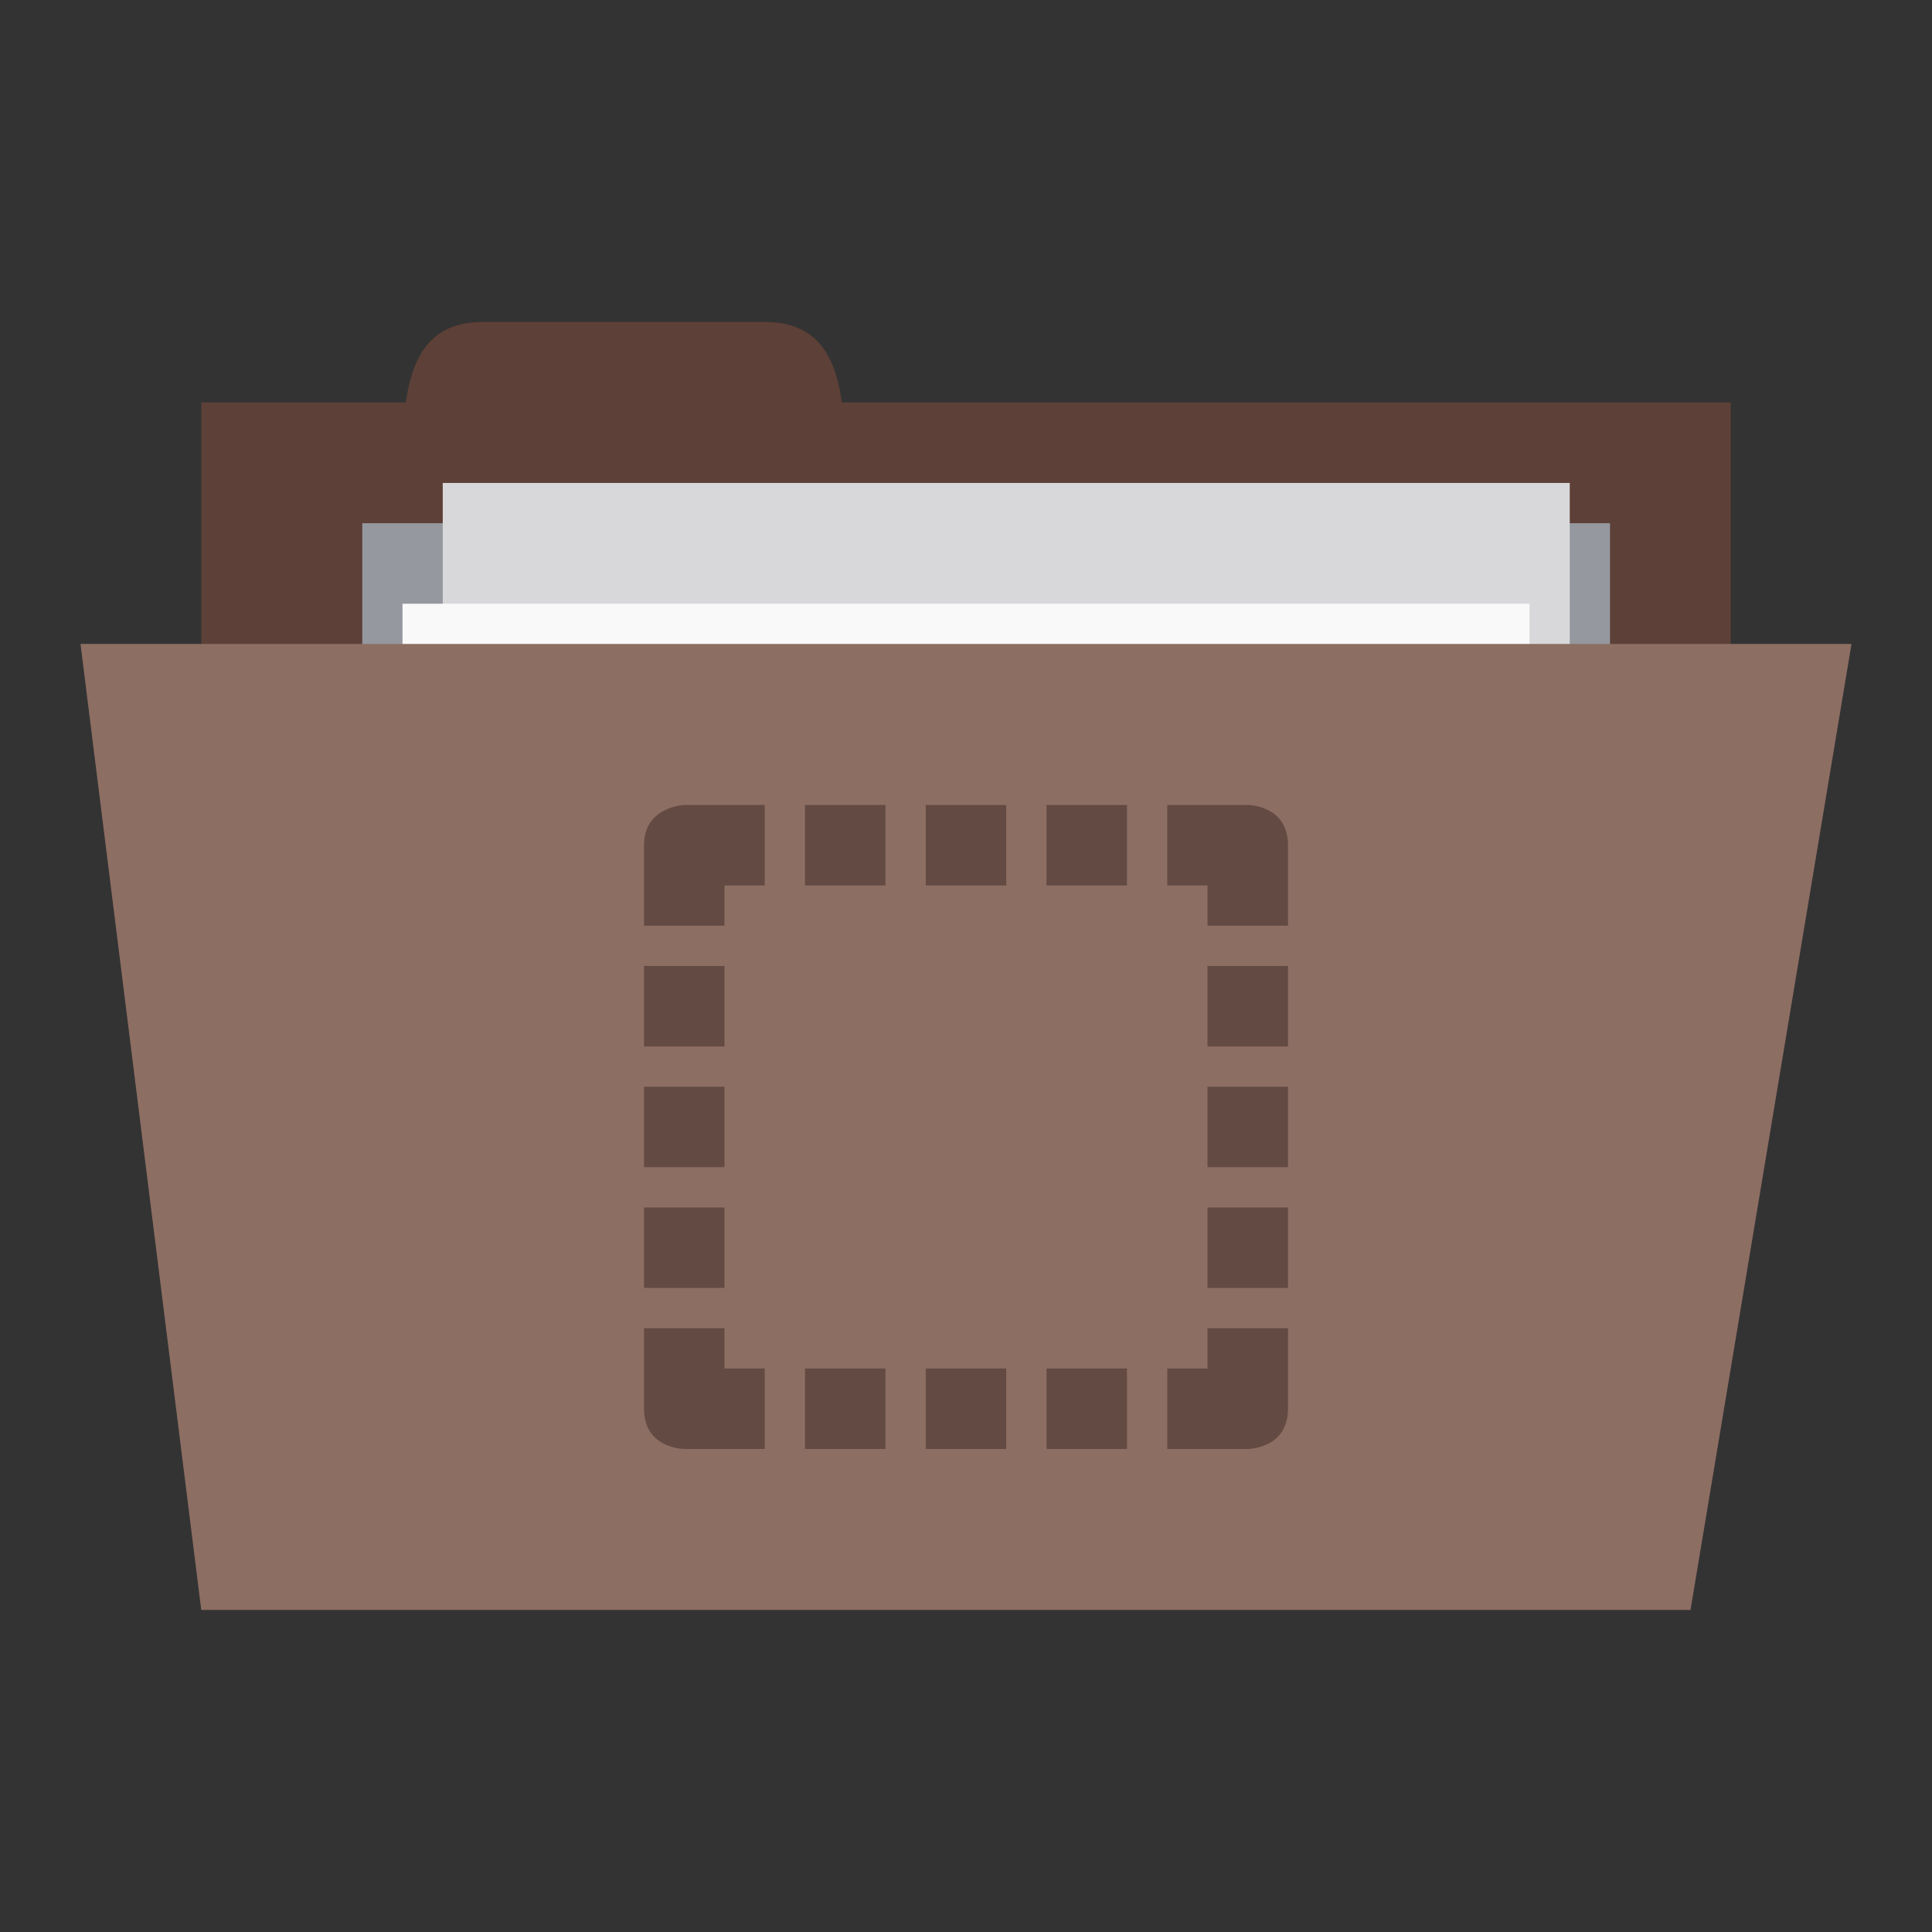 <svg xmlns="http://www.w3.org/2000/svg" viewBox="0 0 96 96">
 <rect x="0" y="0" width="96" height="96" fill="#333333" stroke="none"/>
 <g transform="translate(0,-956.362)">
  <rect width="76" height="30" x="10" y="976.36" style="fill:#5d4037;fill-opacity:1;stroke:none"/>
  <path d="m 20 980.36 c 0 -4 0 -8 4 -8 l 14 0 c 4 0 4 4 4 8 z" style="fill:#5d4037;fill-opacity:1;stroke:none"/>
  <path d="m 18 982.36 62 0 0 14 -62 0 z" style="fill:#95989f;fill-opacity:1;stroke:none"/>
  <rect y="980.36" x="22" height="40" width="56" style="fill:#d8d8da;fill-opacity:1;stroke:none"/>
  <rect width="56" height="40" x="20" y="986.36" style="fill:#f9f9f9;fill-opacity:1;stroke:none"/>
  <path d="m 4 988.36 88 0 -8 48 -74 0 z" style="fill:#8d6e63;fill-opacity:1;stroke:none"/>
  <path d="m 34 996.36 c 0 0 -2 0.076 -2 2 l 0 4 4 0 0 -2 2 0 0 -4 -3.813 0 -0.188 0 z m 6 0 0 4 4 0 0 -4 -4 0 z m 6 0 0 4 4 0 0 -4 -4 0 z m 6 0 0 4 4 0 0 -4 -4 0 z m 6 0 0 4 2 0 0 2 4 0 0 -4 c 0 -2 -2 -2 -2 -2 l -4 0 z m -26 8 0 4 4 0 0 -4 -4 0 z m 28 0 0 4 4 0 0 -4 -4 0 z m -28 6 0 4 4 0 0 -4 -4 0 z m 28 0 0 4 4 0 0 -4 -4 0 z m -28 6 0 4 4 0 0 -4 -4 0 z m 28 0 0 4 4 0 0 -4 -4 0 z m -28 6 0 4 c 0 2 2 2 2 2 l 4 0 0 -4 -2 0 0 -2 -4 0 z m 28 0 0 2 -2 0 0 4 4 0 c 0 0 2 0 2 -2 l 0 -4 -4 0 z m -20 2 0 4 4 0 0 -4 -4 0 z m 6 0 0 4 4 0 0 -4 -4 0 z m 6 0 0 4 4 0 0 -4 -4 0 z" style="fill:#634b43;opacity:1;fill-opacity:1;color:#000"/>
 </g>
</svg>
